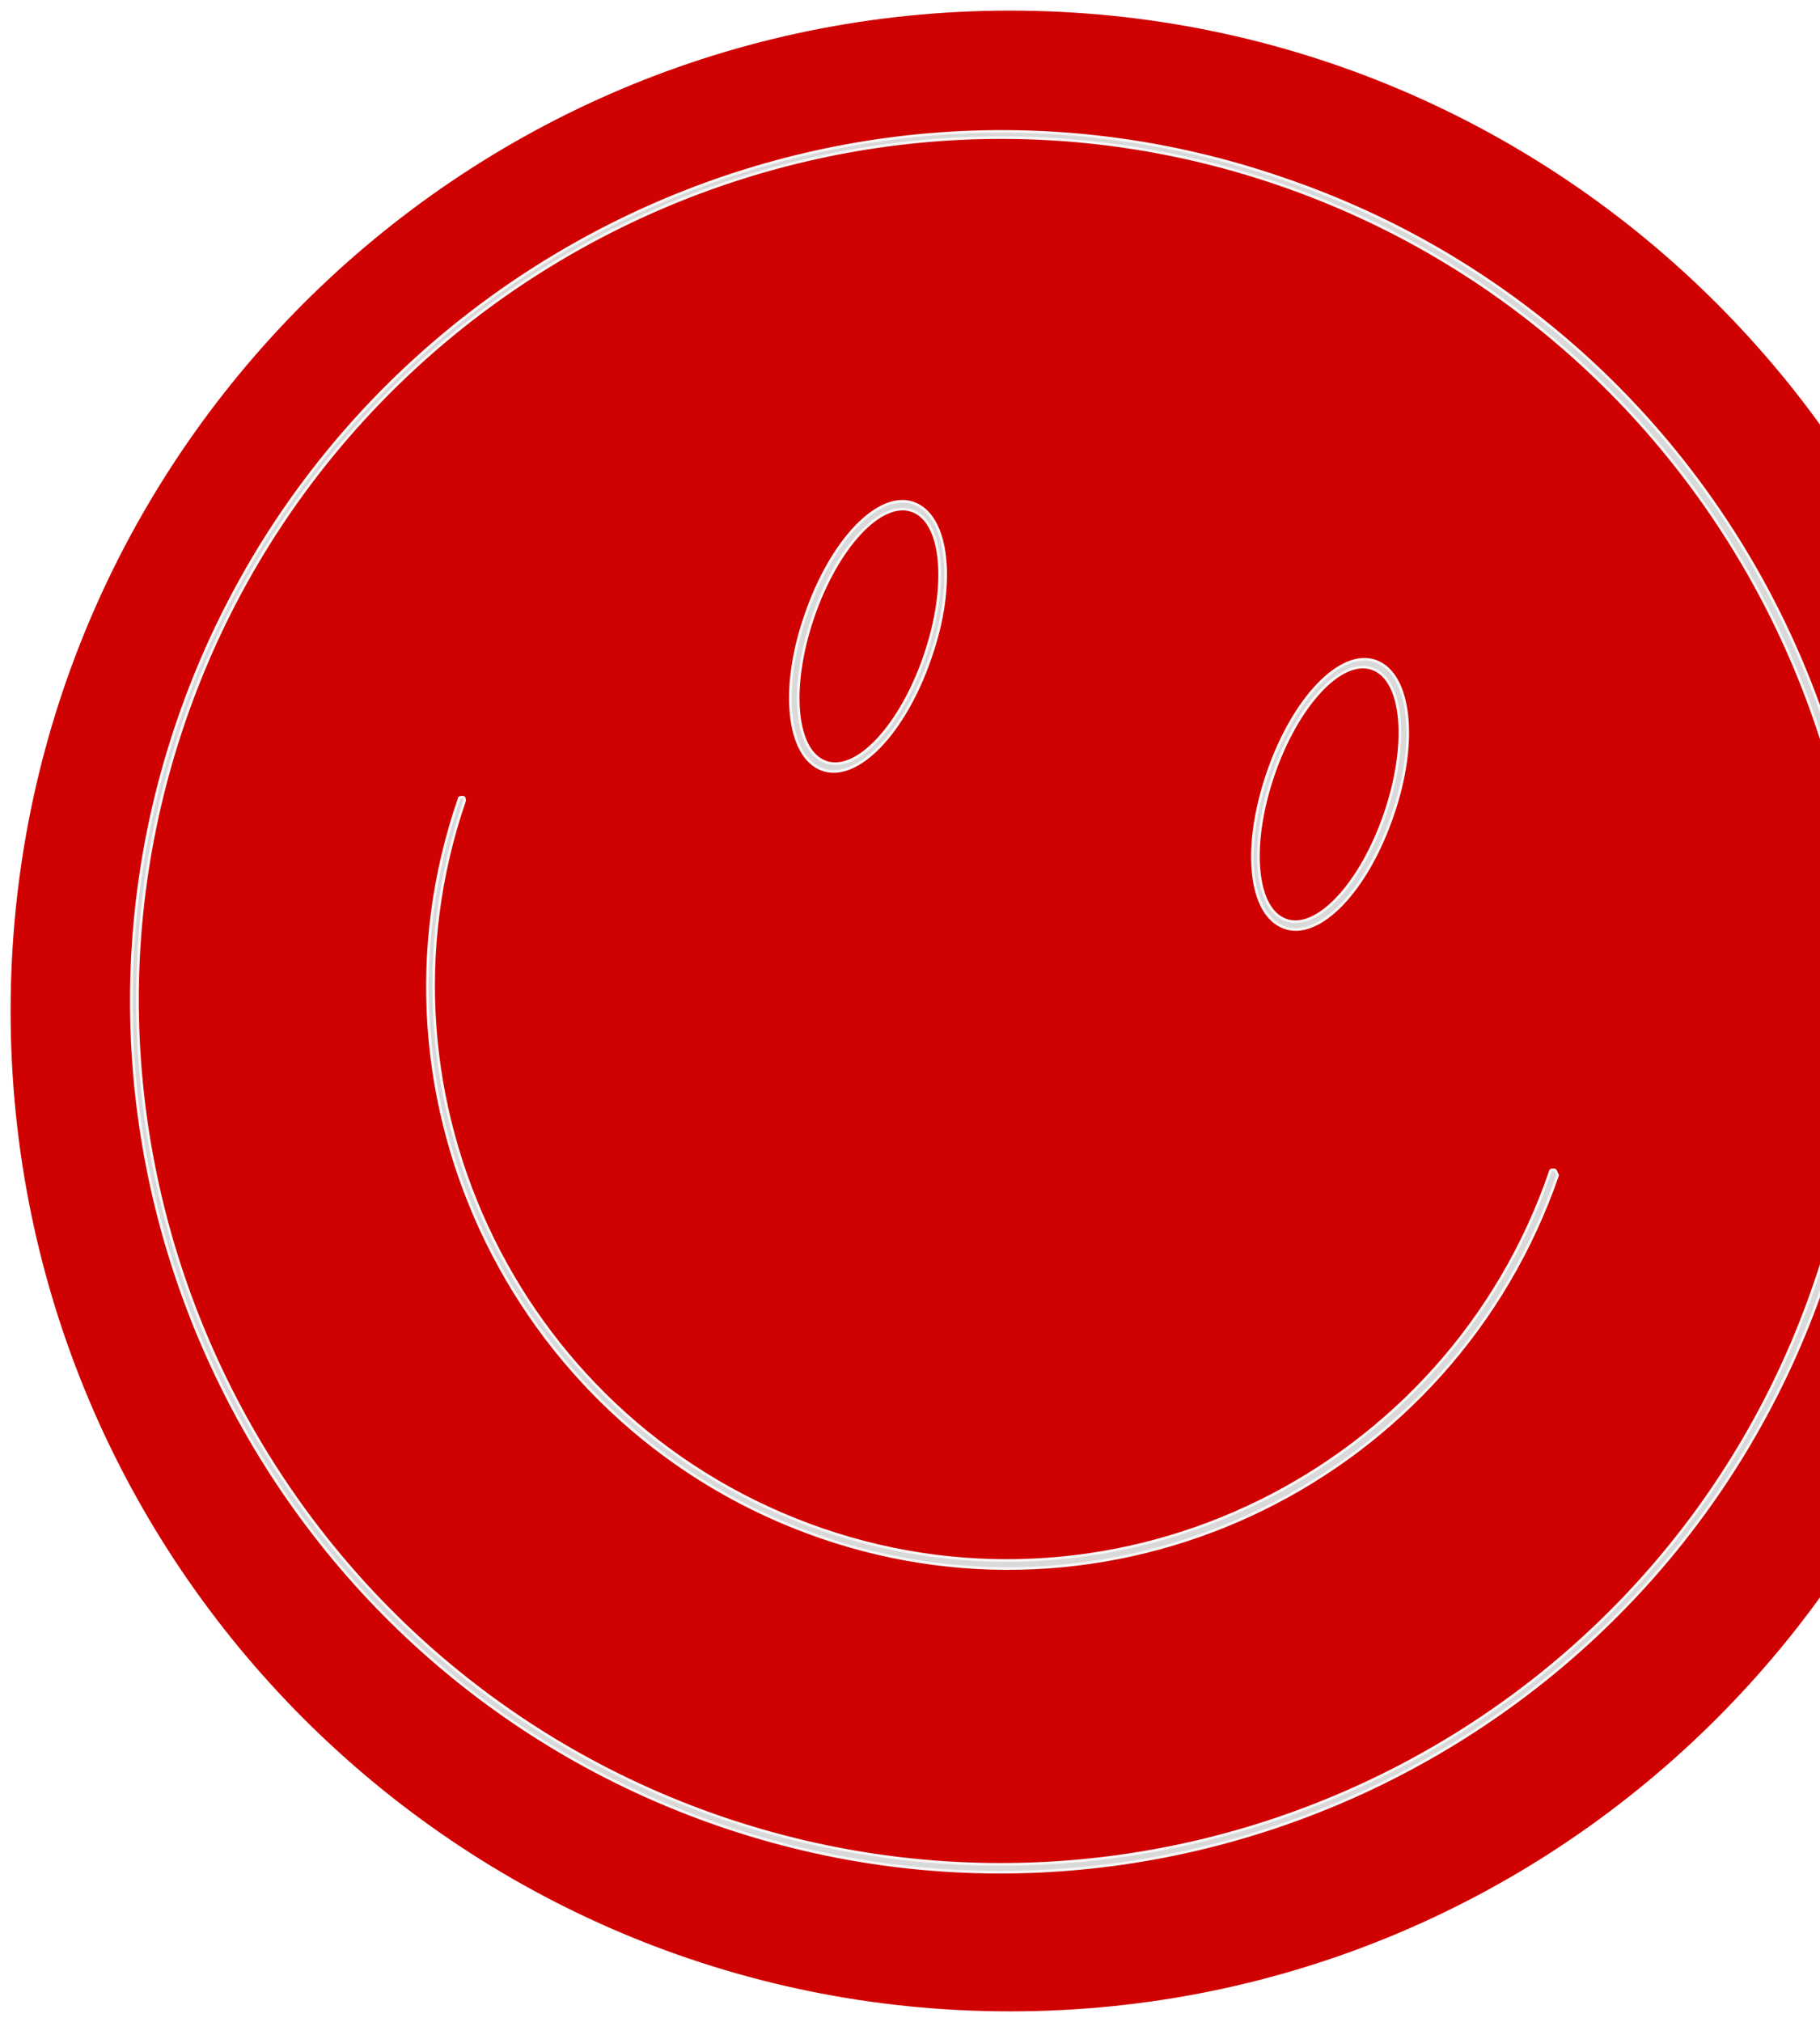 <svg width="686" height="762" viewBox="0 0 686 762" fill="none" xmlns="http://www.w3.org/2000/svg">
<g filter="url(#filter0_d_226_114)">
<path d="M380.738 754C588.805 754 757.476 585.211 757.476 377C757.476 168.789 588.805 0 380.738 0C172.671 0 4 168.789 4 377C4 585.211 172.671 754 380.738 754Z" fill="#CF0201"/>
<path d="M483.392 63.292C312.651 4.494 126.01 96.496 67.252 267.356C8.495 438.217 100.433 624.987 271.175 683.785C441.917 742.583 628.558 650.581 687.315 479.721C746.072 308.86 654.826 121.398 483.392 63.292ZM271.866 681.018C102.507 622.912 11.26 437.525 69.326 268.048C127.392 98.571 312.651 7.261 482.01 65.367C651.369 123.474 742.616 308.861 684.55 478.338C627.175 648.507 441.917 739.125 271.866 681.018Z" fill="#D9D9D9" stroke="#F7F6F6"/>
<path d="M585.714 436.838C585.023 436.838 584.332 436.838 584.332 437.53C545.621 550.284 422.576 611.157 309.9 572.42C197.225 533.682 136.394 410.552 175.104 297.798C175.104 297.106 175.104 296.414 174.413 296.414C173.722 296.414 173.031 296.414 173.031 297.106C133.629 411.244 195.151 535.757 309.209 575.187C423.268 614.616 547.695 553.051 587.097 438.913C586.406 437.53 586.406 436.838 585.714 436.838Z" fill="#D9D9D9" stroke="#F7F6F6"/>
<path d="M309.893 285.98C323.027 290.823 341 272.146 350.678 243.784C360.356 216.114 357.591 190.52 344.457 185.678C331.323 180.835 313.35 199.513 303.672 227.874C293.994 255.544 296.759 281.138 309.893 285.98ZM343.765 188.445C355.517 192.595 357.591 216.806 348.604 243.093C339.618 269.379 323.027 287.364 311.276 283.214C299.525 279.063 297.451 254.852 306.437 228.566C315.423 202.279 332.014 184.294 343.765 188.445Z" fill="#D9D9D9" stroke="#F7F6F6"/>
<path d="M484.054 345.527C497.188 350.369 515.16 331.692 524.838 303.331C534.516 275.661 531.751 250.067 518.617 245.224C505.483 240.382 487.51 259.059 477.832 287.421C468.155 315.782 470.92 340.685 484.054 345.527ZM517.234 247.991C528.986 252.142 531.059 276.353 522.073 302.639C513.087 328.925 496.496 346.911 484.745 342.76C472.993 338.61 470.92 314.399 479.906 288.113C488.892 261.826 505.483 243.841 517.234 247.991Z" fill="#D9D9D9" stroke="#F7F6F6"/>
</g>
<defs>
<filter id="filter0_d_226_114" x="0" y="0" width="761.476" height="762" filterUnits="userSpaceOnUse" color-interpolation-filters="sRGB">
<feFlood flood-opacity="0" result="BackgroundImageFix"/>
<feColorMatrix in="SourceAlpha" type="matrix" values="0 0 0 0 0 0 0 0 0 0 0 0 0 0 0 0 0 0 127 0" result="hardAlpha"/>
<feOffset dy="4"/>
<feGaussianBlur stdDeviation="2"/>
<feComposite in2="hardAlpha" operator="out"/>
<feColorMatrix type="matrix" values="0 0 0 0 0 0 0 0 0 0 0 0 0 0 0 0 0 0 0.25 0"/>
<feBlend mode="normal" in2="BackgroundImageFix" result="effect1_dropShadow_226_114"/>
<feBlend mode="normal" in="SourceGraphic" in2="effect1_dropShadow_226_114" result="shape"/>
</filter>
</defs>
</svg>
